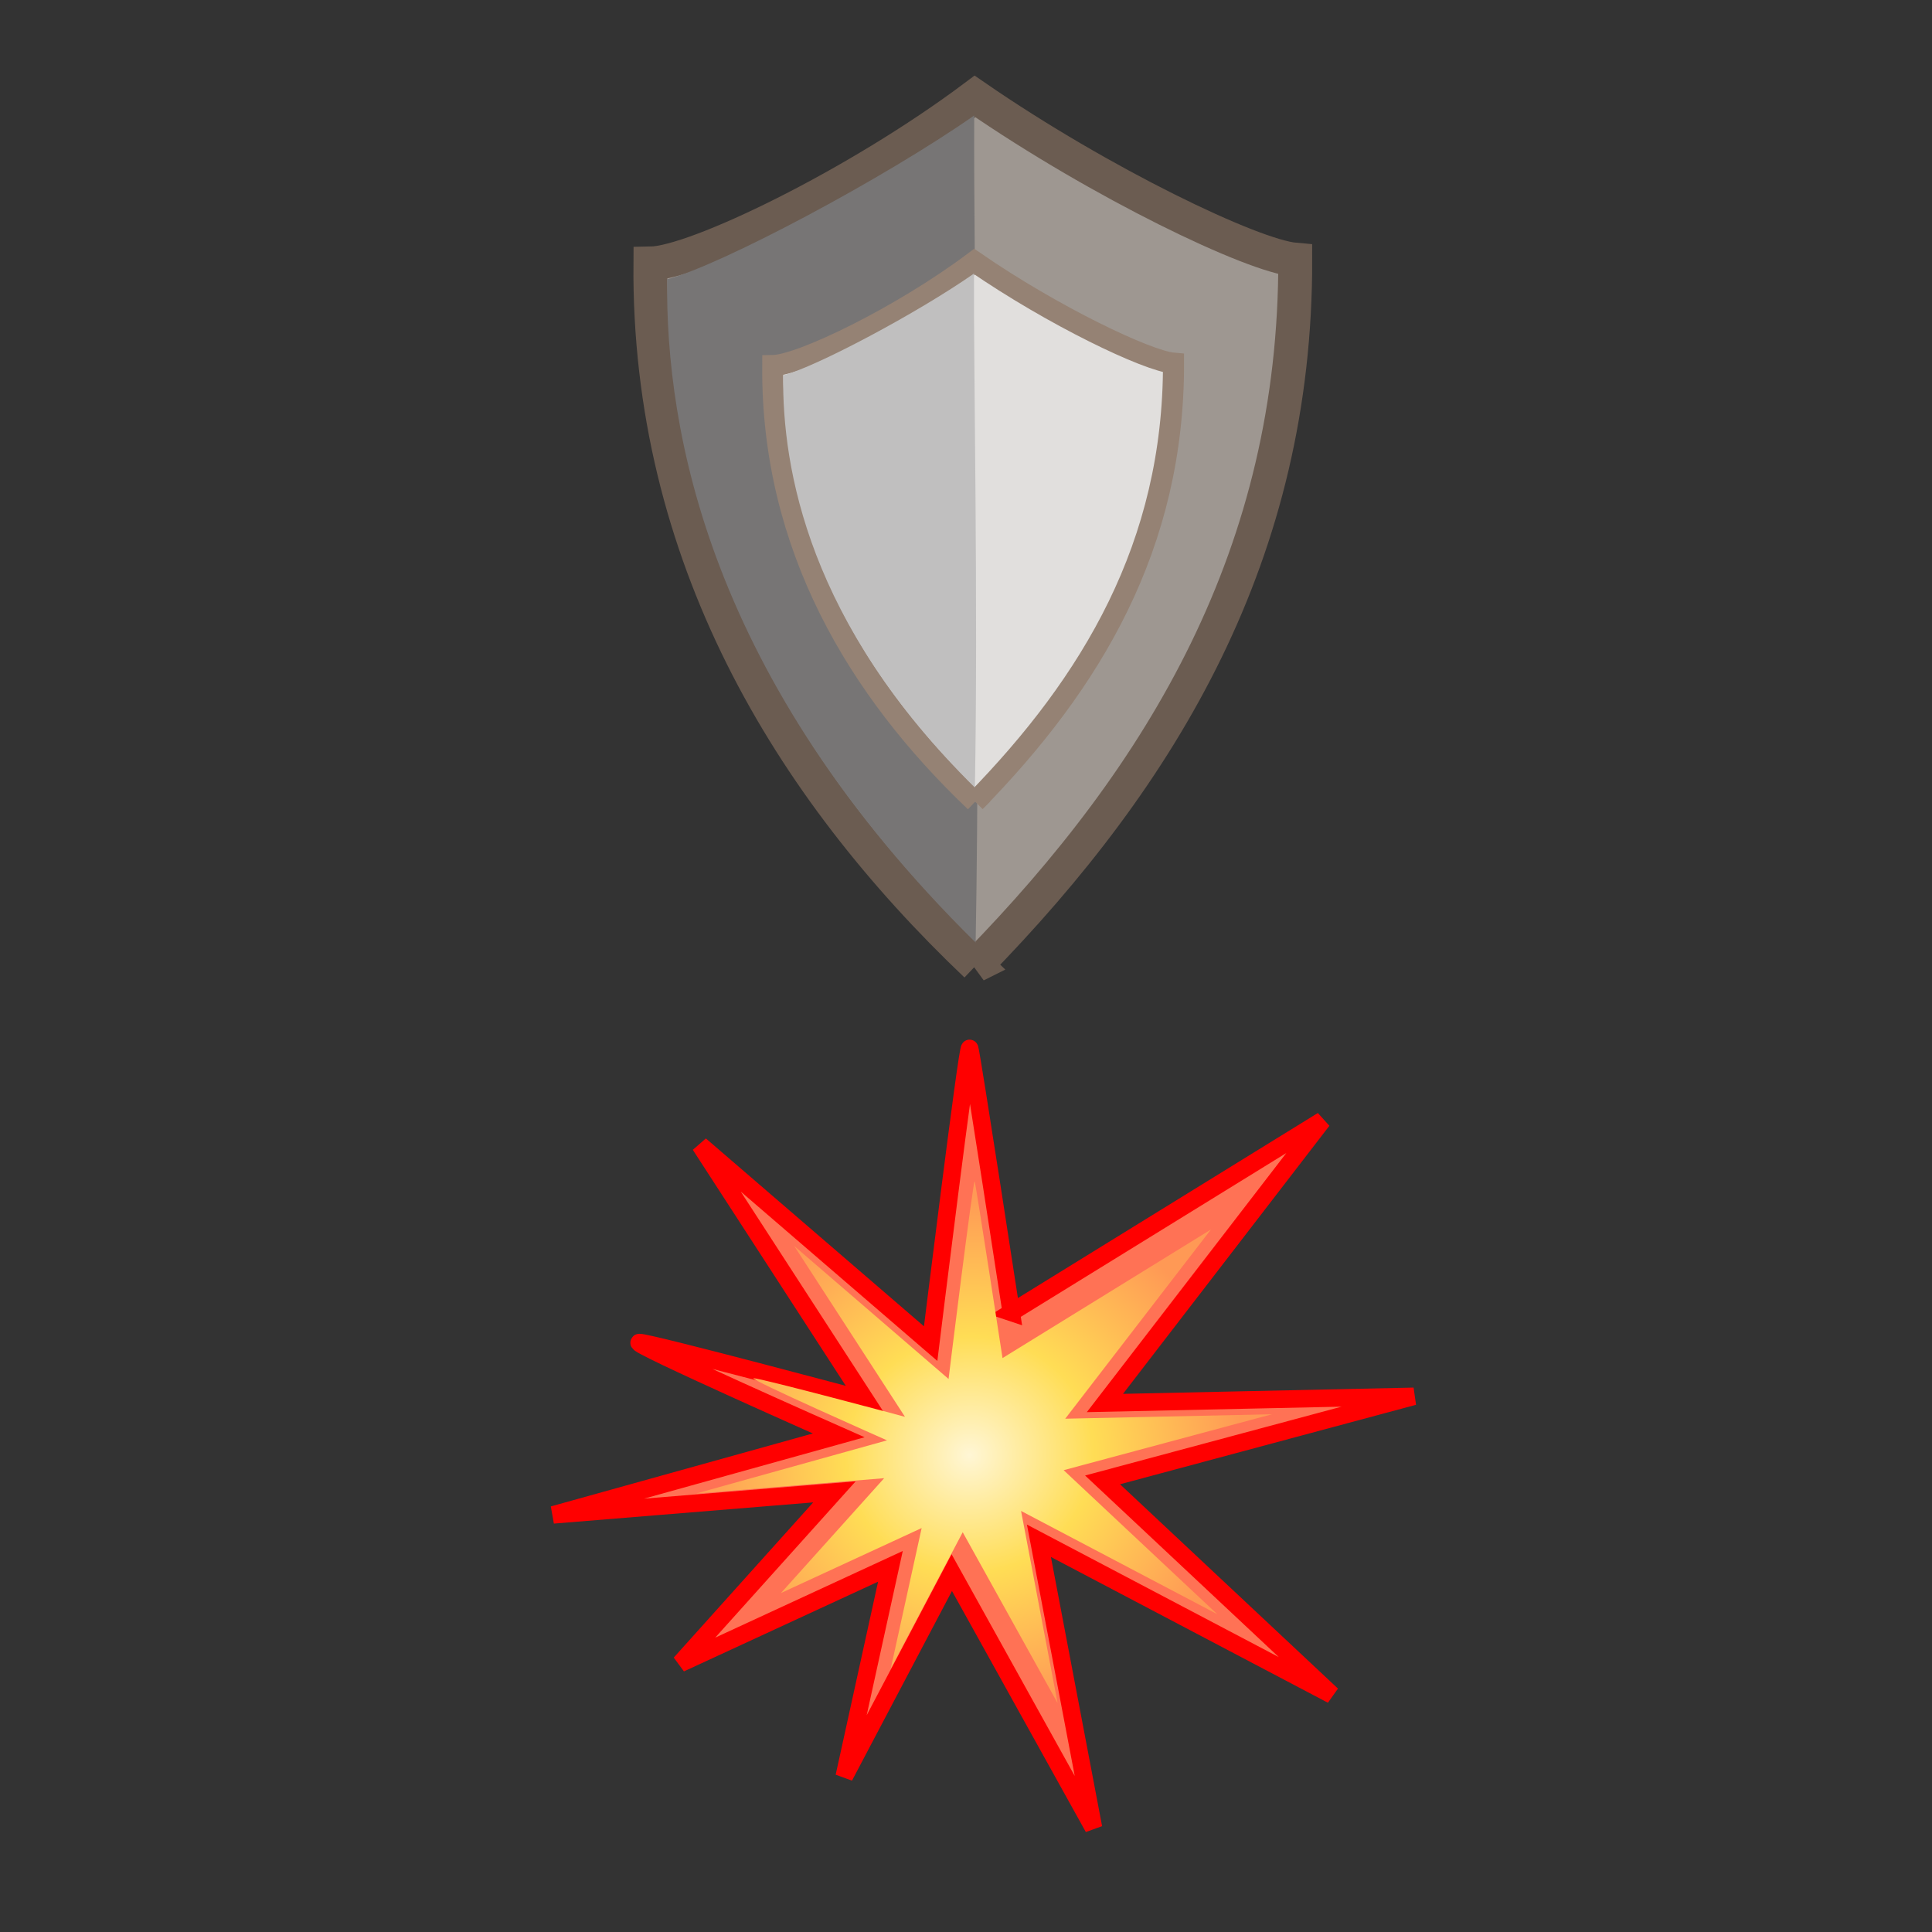 <svg xmlns="http://www.w3.org/2000/svg" xmlns:svg="http://www.w3.org/2000/svg" xmlns:xlink="http://www.w3.org/1999/xlink" id="svg2" version="1.1" viewBox="0 0 256 256"><rect x="0" y="0" width="256" height="256" fill="#333333" stroke="none"/><defs id="defs4"><radialGradient id="radialGradient4215-4" cx="130.89" cy="135.363" r="74.165" fx="130.89" fy="135.363" gradientTransform="matrix(0.452,0.165,-0.181,0.435,93.8,112.32)" gradientUnits="userSpaceOnUse" xlink:href="#explosiveFinish"/><linearGradient id="explosiveFinish"><stop style="stop-color:#fff6d5;stop-opacity:1" id="stop4209" offset="0"/><stop id="stop4217" offset=".455" style="stop-color:#fd5;stop-opacity:1"/><stop style="stop-color:#f95;stop-opacity:1" id="stop4211" offset="1"/></linearGradient></defs><g id="layer2" style="display:inline"><path id="path4205-5" d="m 133.998,173.905 41.234,-25.439 -28.824,37.439 40.925,-0.882 -41.237,11.07 30.399,28.501 -38.832,-20.432 7.23,38.03 -18.779,-33.814 -14.249,27.027 6.121,-27.857 -27.849,12.866 20.428,-22.734 -37.269,3.047 37.836,-10.535 c 0,0 -27.738,-12.266 -26.405,-12.299 1.333,-0.033 29.958,7.636 29.958,7.636 l -21.911,-33.801 30.542,26.307 c 0,0 4.908,-39.876 5.171,-39.11 0.263,0.767 5.511,34.98 5.511,34.98 z" style="display:inline;fill:#ff7255;fill-opacity:1;fill-rule:evenodd;stroke:red;stroke-width:2.321;stroke-linecap:butt;stroke-linejoin:miter;stroke-miterlimit:4;stroke-dasharray:none;stroke-opacity:1"/><path style="display:inline;fill:url(#radialGradient4215-4);fill-opacity:1;fill-rule:evenodd;stroke:none;stroke-width:3.24;stroke-linecap:butt;stroke-linejoin:miter;stroke-miterlimit:4;stroke-dasharray:none;stroke-opacity:1" id="path4193-3" d="m 132.841,179.953 27.603,-17.029 -19.295,25.062 27.396,-0.591 -27.605,7.411 20.35,19.079 -25.995,-13.678 4.84,25.458 -12.571,-22.636 -9.538,18.093 4.098,-18.648 -18.643,8.613 13.675,-15.219 -24.949,2.04 25.328,-7.053 c 0,0 -18.568,-8.211 -17.676,-8.233 0.892,-0.022 20.054,5.112 20.054,5.112 l -14.668,-22.627 20.445,17.611 c 0,0 3.286,-26.694 3.462,-26.181 0.176,0.513 3.689,23.416 3.689,23.416 z"/><path id="path4183" d="M 129.344,127.895 C 104.436,104.205 85.883,73.439 86.18,34.918 c 5.948,-0.087 27.279,-10.352 43.011,-22.141 16.687,11.51 36.808,21.148 42.435,21.635 0.077,38.781 -17.406,68.046 -42.283,93.483 z" style="display:inline;fill:#9e9791;fill-opacity:1;fill-rule:evenodd;stroke:#6b5c51;stroke-width:4.492;stroke-linecap:butt;stroke-linejoin:miter;stroke-miterlimit:4;stroke-dasharray:none;stroke-opacity:1"/><path id="path4185" d="m 88.397,37.004 c 6.967,-1.784 28.665,-13.298 40.692,-21.705 -0.101,20.225 0.899,71.062 0.19,109.596 C 93.799,89.887 88.198,56.979 88.397,37.004 Z" style="display:inline;fill:#777575;fill-opacity:1;fill-rule:evenodd;stroke:none;stroke-width:1px;stroke-linecap:butt;stroke-linejoin:miter;stroke-opacity:1"/><g style="display:inline" id="g4177" transform="matrix(0.349,0,0,0.349,83.098,25.658)"><path id="path4141" d="M 132.15,230.846 C 87.795,188.66 54.756,133.871 55.286,65.274 65.878,65.12 103.864,46.839 131.879,25.846 c 29.716,20.497 65.547,37.66 75.568,38.527 0.137,69.061 -30.996,121.176 -75.297,166.473 z" style="fill:#e1dfdd;fill-opacity:1;fill-rule:evenodd;stroke:#958274;stroke-width:8;stroke-linecap:butt;stroke-linejoin:miter;stroke-miterlimit:4;stroke-dasharray:none;stroke-opacity:1"/><path id="path4163-2-4-1" d="M 59.233,68.988 C 71.64,65.811 110.28,45.308 131.696,30.336 131.516,66.353 133.298,156.882 132.035,225.503 68.853,163.162 58.879,104.559 59.233,68.988 Z" style="display:inline;fill:#c0bfbf;fill-opacity:1;fill-rule:evenodd;stroke:none;stroke-width:1px;stroke-linecap:butt;stroke-linejoin:miter;stroke-opacity:1"/></g></g></svg>